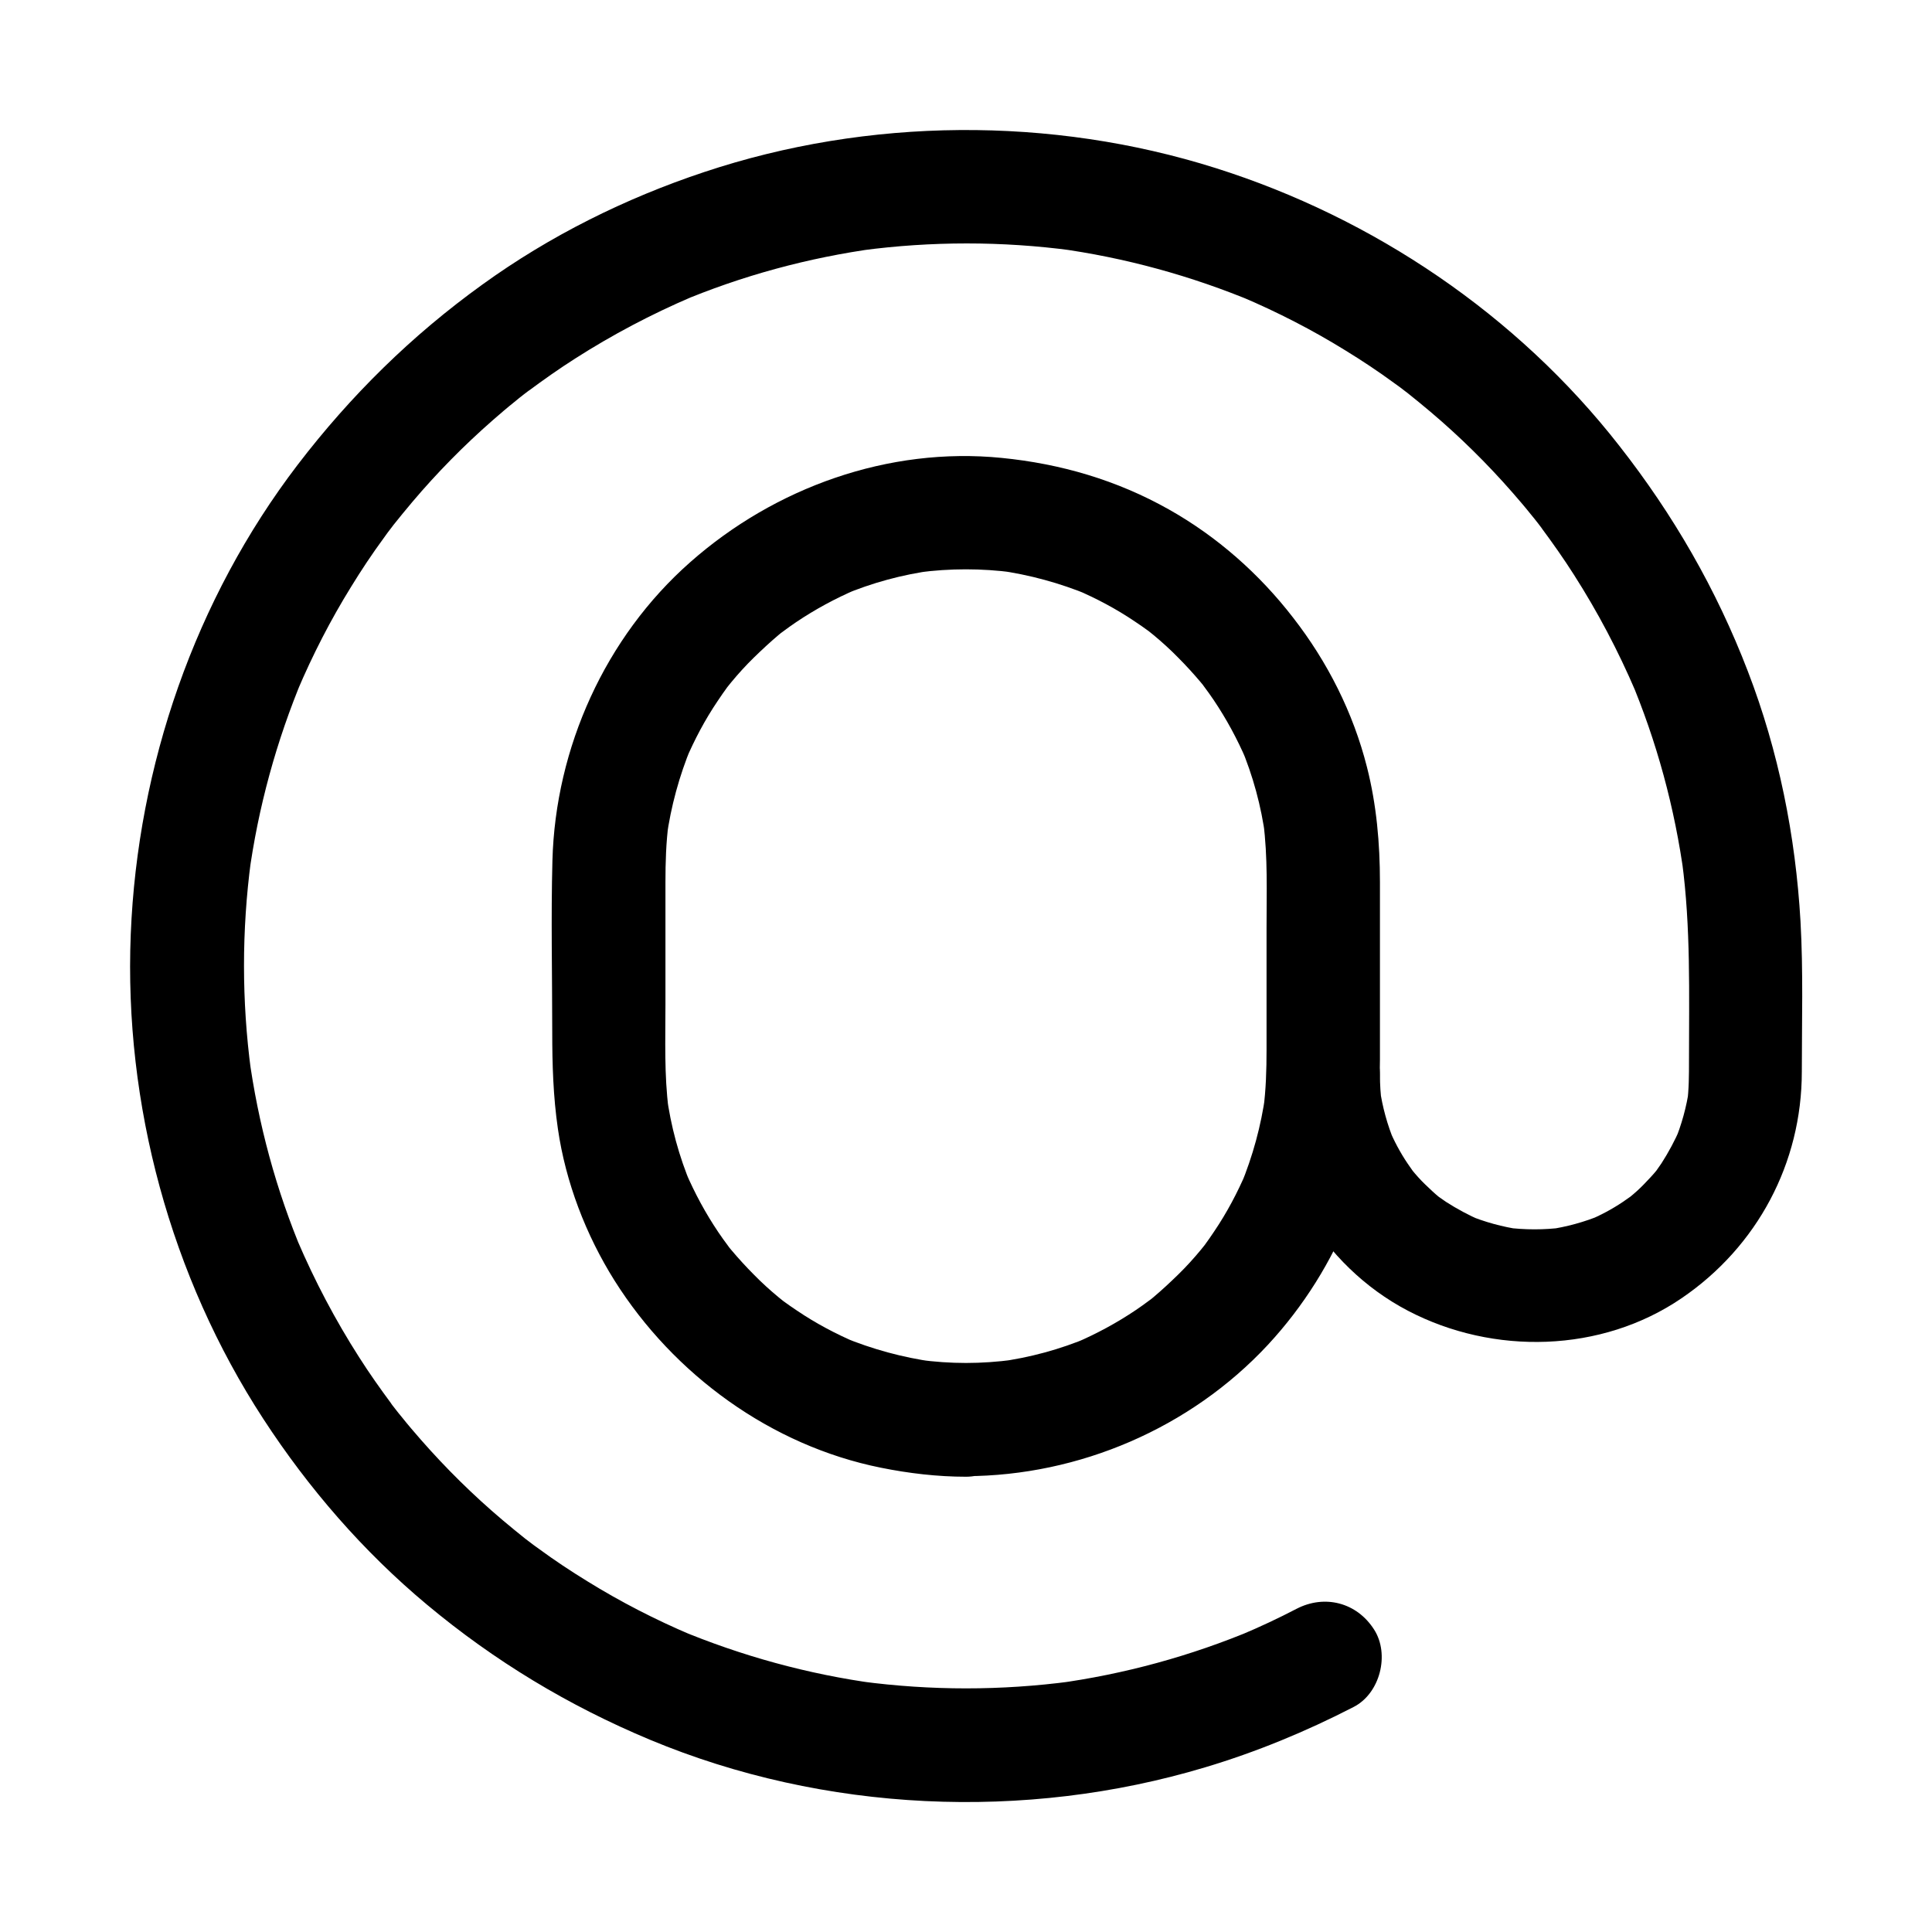 <svg id="Layer_1" enable-background="new 0 0 1024 1024" viewBox="0 0 1024 1024" xmlns="http://www.w3.org/2000/svg"><g id="XMLID_5042_"><g id="XMLID_5057_"><g id="XMLID_18_"><path id="XMLID_22_" d="m512 722.4c-8.4 0-16.7-.6-25-1.7 2.7.4 5.3.7 8 1.1-16.6-2.3-32.7-6.7-48.2-13.1l7.2 3c-11-4.7-21.6-10.3-31.5-17-2.6-1.7-5.1-3.5-7.6-5.3-5.4-4 3.2 2.6 1.4 1.1-1.2-1-2.4-1.9-3.6-2.9-4.6-3.8-9-7.8-13.1-12-4.2-4.2-8.2-8.6-12-13.1-.8-1-1.7-2-2.5-3.1-3.2-3.9 5.1 6.8.7.8-1.7-2.3-3.4-4.6-5-7-6.8-10.1-12.6-20.8-17.4-32l3 7.2c-6.5-15.4-10.9-31.6-13.1-48.2.4 2.7.7 5.3 1.1 8-2.4-18.4-1.7-37.2-1.7-55.7 0-21.6 0-43.2 0-64.8 0-10.6.3-21.2 1.7-31.7-.4 2.7-.7 5.3-1.1 8 2.3-16.6 6.7-32.7 13.1-48.2-1 2.4-2 4.8-3 7.2 4.7-11 10.3-21.6 17-31.5 1.7-2.6 3.5-5.1 5.3-7.6 4-5.4-2.6 3.2-1.1 1.4 1-1.2 1.9-2.4 2.9-3.6 3.8-4.6 7.8-9 12-13.1s8.6-8.2 13.1-12c1-.8 2-1.7 3.1-2.5 3.9-3.2-6.8 5.1-.8.7 2.3-1.7 4.6-3.4 7-5 10.1-6.8 20.8-12.6 32-17.4-2.4 1-4.8 2-7.2 3 15.4-6.5 31.6-10.9 48.2-13.1-2.7.4-5.3.7-8 1.1 16.6-2.2 33.4-2.2 50.1 0-2.7-.4-5.3-.7-8-1.1 16.6 2.3 32.7 6.7 48.2 13.1-2.4-1-4.8-2-7.2-3 11 4.7 21.6 10.3 31.5 17 2.6 1.7 5.1 3.5 7.6 5.3 5.4 4-3.2-2.6-1.4-1.1 1.2 1 2.4 1.9 3.6 2.9 4.6 3.8 9 7.8 13.1 12 4.2 4.2 8.2 8.6 12 13.1.8 1 1.7 2 2.5 3.1 3.2 3.9-5.1-6.8-.7-.8 1.7 2.3 3.4 4.6 5 7 6.8 10.1 12.6 20.8 17.4 32-1-2.4-2-4.8-3-7.2 6.5 15.4 10.9 31.6 13.1 48.2-.4-2.7-.7-5.3-1.1-8 2.4 18.4 1.7 37.2 1.7 55.7v64.8c0 10.6-.3 21.2-1.7 31.7.4-2.7.7-5.3 1.1-8-2.3 16.6-6.7 32.7-13.1 48.2 1-2.4 2-4.8 3-7.2-4.7 11-10.3 21.6-17 31.5-1.7 2.6-3.5 5.1-5.3 7.6-4 5.4 2.6-3.2 1.1-1.4-1 1.2-1.9 2.4-2.9 3.6-3.8 4.6-7.8 9-12 13.1s-8.6 8.2-13.1 12c-1 .8-2 1.7-3.1 2.5-3.9 3.2 6.8-5.1.8-.7-2.3 1.7-4.6 3.4-7 5-10.1 6.8-20.8 12.6-32 17.4l7.2-3c-15.4 6.5-31.6 10.9-48.2 13.1 2.7-.4 5.3-.7 8-1.1-8.4 1.1-16.7 1.7-25.1 1.7-15.7.1-30.7 13.8-30 30s13.2 30.1 30 30c60-.2 119-25.5 160-69.6 38.1-41.1 59.3-95.1 59.4-151.2 0-31.3 0-62.7 0-94 0-20.6-1.8-41.1-6.9-61.1-7.3-28.8-20.9-55.7-39.1-79.1-17.9-23.2-40.3-43-65.9-57.4-27.5-15.5-57.3-24.2-88.6-27.3-60-6-120.3 15.7-165.1 55.3-45 39.7-71.4 98.3-73 158.1-.8 30.2-.1 60.5-.1 90.8 0 17.3.5 34.2 3 51.4 4.1 28.3 14.8 56.2 30 80.4 31.4 49.9 83 87.5 141.1 99.2 14.8 3 30.1 4.8 45.2 4.8 15.7 0 30.7-13.8 30-30-.7-16.5-13.2-30.3-30-30.3z"/></g></g><g id="XMLID_5056_"><g id="XMLID_12_"><path id="XMLID_16_" d="m687.2 852.7c-9.6 5-19.4 9.6-29.4 13.8l7.2-3c-33.7 14.2-69.2 23.9-105.4 28.8 2.7-.4 5.3-.7 8-1.1-36.9 4.9-74.2 4.9-111.1 0 2.7.4 5.3.7 8 1.1-36.2-4.9-71.5-14.6-105.2-28.7l7.2 3c-19.1-8.1-37.6-17.6-55.2-28.5-8.8-5.4-17.4-11.1-25.7-17.2-2-1.4-3.9-2.8-5.8-4.3-1.1-.8-2.1-1.6-3.1-2.4-4.3-3.2 6.1 4.8 1.9 1.5-4.1-3.3-8.2-6.6-12.2-10-15.5-13.1-30-27.4-43.4-42.7-3.3-3.8-6.6-7.6-9.7-11.5-1.4-1.7-2.8-3.4-4.1-5.1-1.4-1.7-4.5-6 1.5 1.9-1.1-1.4-2.1-2.8-3.2-4.2-6-8.1-11.8-16.3-17.2-24.8-12.6-19.7-23.5-40.4-32.7-61.9 1 2.4 2 4.8 3 7.2-14.2-33.6-23.8-69-28.7-105.2.4 2.7.7 5.3 1.1 8-4.9-36.9-4.9-74.3 0-111.2-.4 2.7-.7 5.3-1.1 8 4.9-36.2 14.6-71.5 28.7-105.2-1 2.4-2 4.8-3 7.2 8.1-19.1 17.6-37.6 28.5-55.2 5.4-8.8 11.1-17.4 17.2-25.7 1.4-2 2.8-3.9 4.3-5.8.8-1.1 1.6-2.1 2.4-3.1 3.2-4.3-4.8 6.1-1.5 1.9 3.3-4.1 6.6-8.2 10-12.2 13.1-15.5 27.4-30 42.7-43.4 3.8-3.3 7.6-6.6 11.5-9.7 1.7-1.4 3.4-2.8 5.1-4.1 1.7-1.4 6-4.5-1.9 1.5 1.4-1.1 2.8-2.1 4.2-3.2 8.1-6 16.3-11.8 24.8-17.2 19.7-12.6 40.4-23.5 61.9-32.7-2.4 1-4.8 2-7.2 3 33.6-14.2 69-23.8 105.2-28.7-2.7.4-5.3.7-8 1.1 36.9-4.9 74.3-4.9 111.2 0-2.7-.4-5.3-.7-8-1.1 36.2 4.9 71.5 14.6 105.2 28.7-2.4-1-4.8-2-7.2-3 19.1 8.1 37.6 17.6 55.2 28.5 8.8 5.4 17.4 11.1 25.7 17.2 2 1.4 3.9 2.8 5.8 4.3 1.1.8 2.1 1.6 3.1 2.4 4.3 3.2-6.1-4.8-1.9-1.5 4.1 3.3 8.2 6.6 12.2 10 15.5 13.1 30 27.4 43.4 42.7 3.3 3.8 6.6 7.6 9.7 11.5 1.4 1.7 2.8 3.4 4.1 5.1 1.4 1.7 4.5 6-1.5-1.9 1.1 1.4 2.1 2.8 3.2 4.2 6 8.1 11.8 16.3 17.2 24.8 12.6 19.7 23.5 40.4 32.7 61.9-1-2.4-2-4.8-3-7.2 14.2 33.6 23.8 69 28.7 105.2-.4-2.7-.7-5.3-1.1-8 4.7 35.1 3.7 70.4 3.7 105.8 0 7.6 0 15-1 22.6.4-2.7.7-5.3 1.1-8-1.4 9.8-4 19.2-7.8 28.4 1-2.4 2-4.8 3-7.2-2.8 6.4-6.1 12.6-9.9 18.5-1 1.4-2 2.9-3 4.3-2.9 4.1 5.3-6.6.7-.9-2.2 2.7-4.6 5.2-7 7.7s-5 4.8-7.7 7c-5.6 4.7 5-3.5.9-.7-1.4 1-2.8 2-4.3 3-5.8 3.9-12 7.2-18.5 9.9l7.2-3c-9.1 3.8-18.6 6.4-28.4 7.8 2.7-.4 5.3-.7 8-1.1-10.1 1.3-20.2 1.3-30.4 0 2.7.4 5.3.7 8 1.1-9.8-1.4-19.2-4-28.4-7.8l7.2 3c-6.4-2.8-12.6-6.1-18.5-9.9-1.4-1-2.9-2-4.3-3-4.1-2.9 6.6 5.3.9.7-2.7-2.2-5.2-4.6-7.7-7s-4.8-5-7-7.7c-4.7-5.6 3.5 5 .7.9-1-1.4-2-2.8-3-4.3-3.9-5.8-7.2-12-9.9-18.5 1 2.4 2 4.8 3 7.2-3.8-9.1-6.4-18.6-7.8-28.4.4 2.7.7 5.3 1.1 8-.7-5-1-10.1-1-15.2-.1-15.7-13.7-30.7-30-30-16.2.7-30.1 13.2-30 30 .3 51.4 29 101 74.8 125 45.3 23.7 102.6 22.4 145.2-6.7 40-27.3 63.6-71.5 63.6-120 0-26.5.8-53.2-.7-79.7-2.6-45.2-11.6-90.2-27.9-132.5-16.7-43.5-39.5-83-68.2-119.6-54.1-69.3-130.2-120.7-213.8-147.1-87.3-27.6-184.3-26.9-271.2 2.1-41.8 13.9-81.8 33.8-117.5 59.6-37.5 27-69.8 58.8-97.9 95.5-54.4 71.2-84.9 159.5-88.5 248.9-3.6 90 21.1 181.4 70.3 256.9 23.9 36.7 53 70.3 86.7 98.4 35.8 29.9 75.1 53.6 118.2 71.6 92.3 38.5 198.7 43.3 294.3 14.6 27.1-8.1 53.5-19 78.7-32 14-7.2 19.2-27.9 10.8-41-9.2-14.4-26.2-18.7-41.1-11z"/></g></g></g></svg>